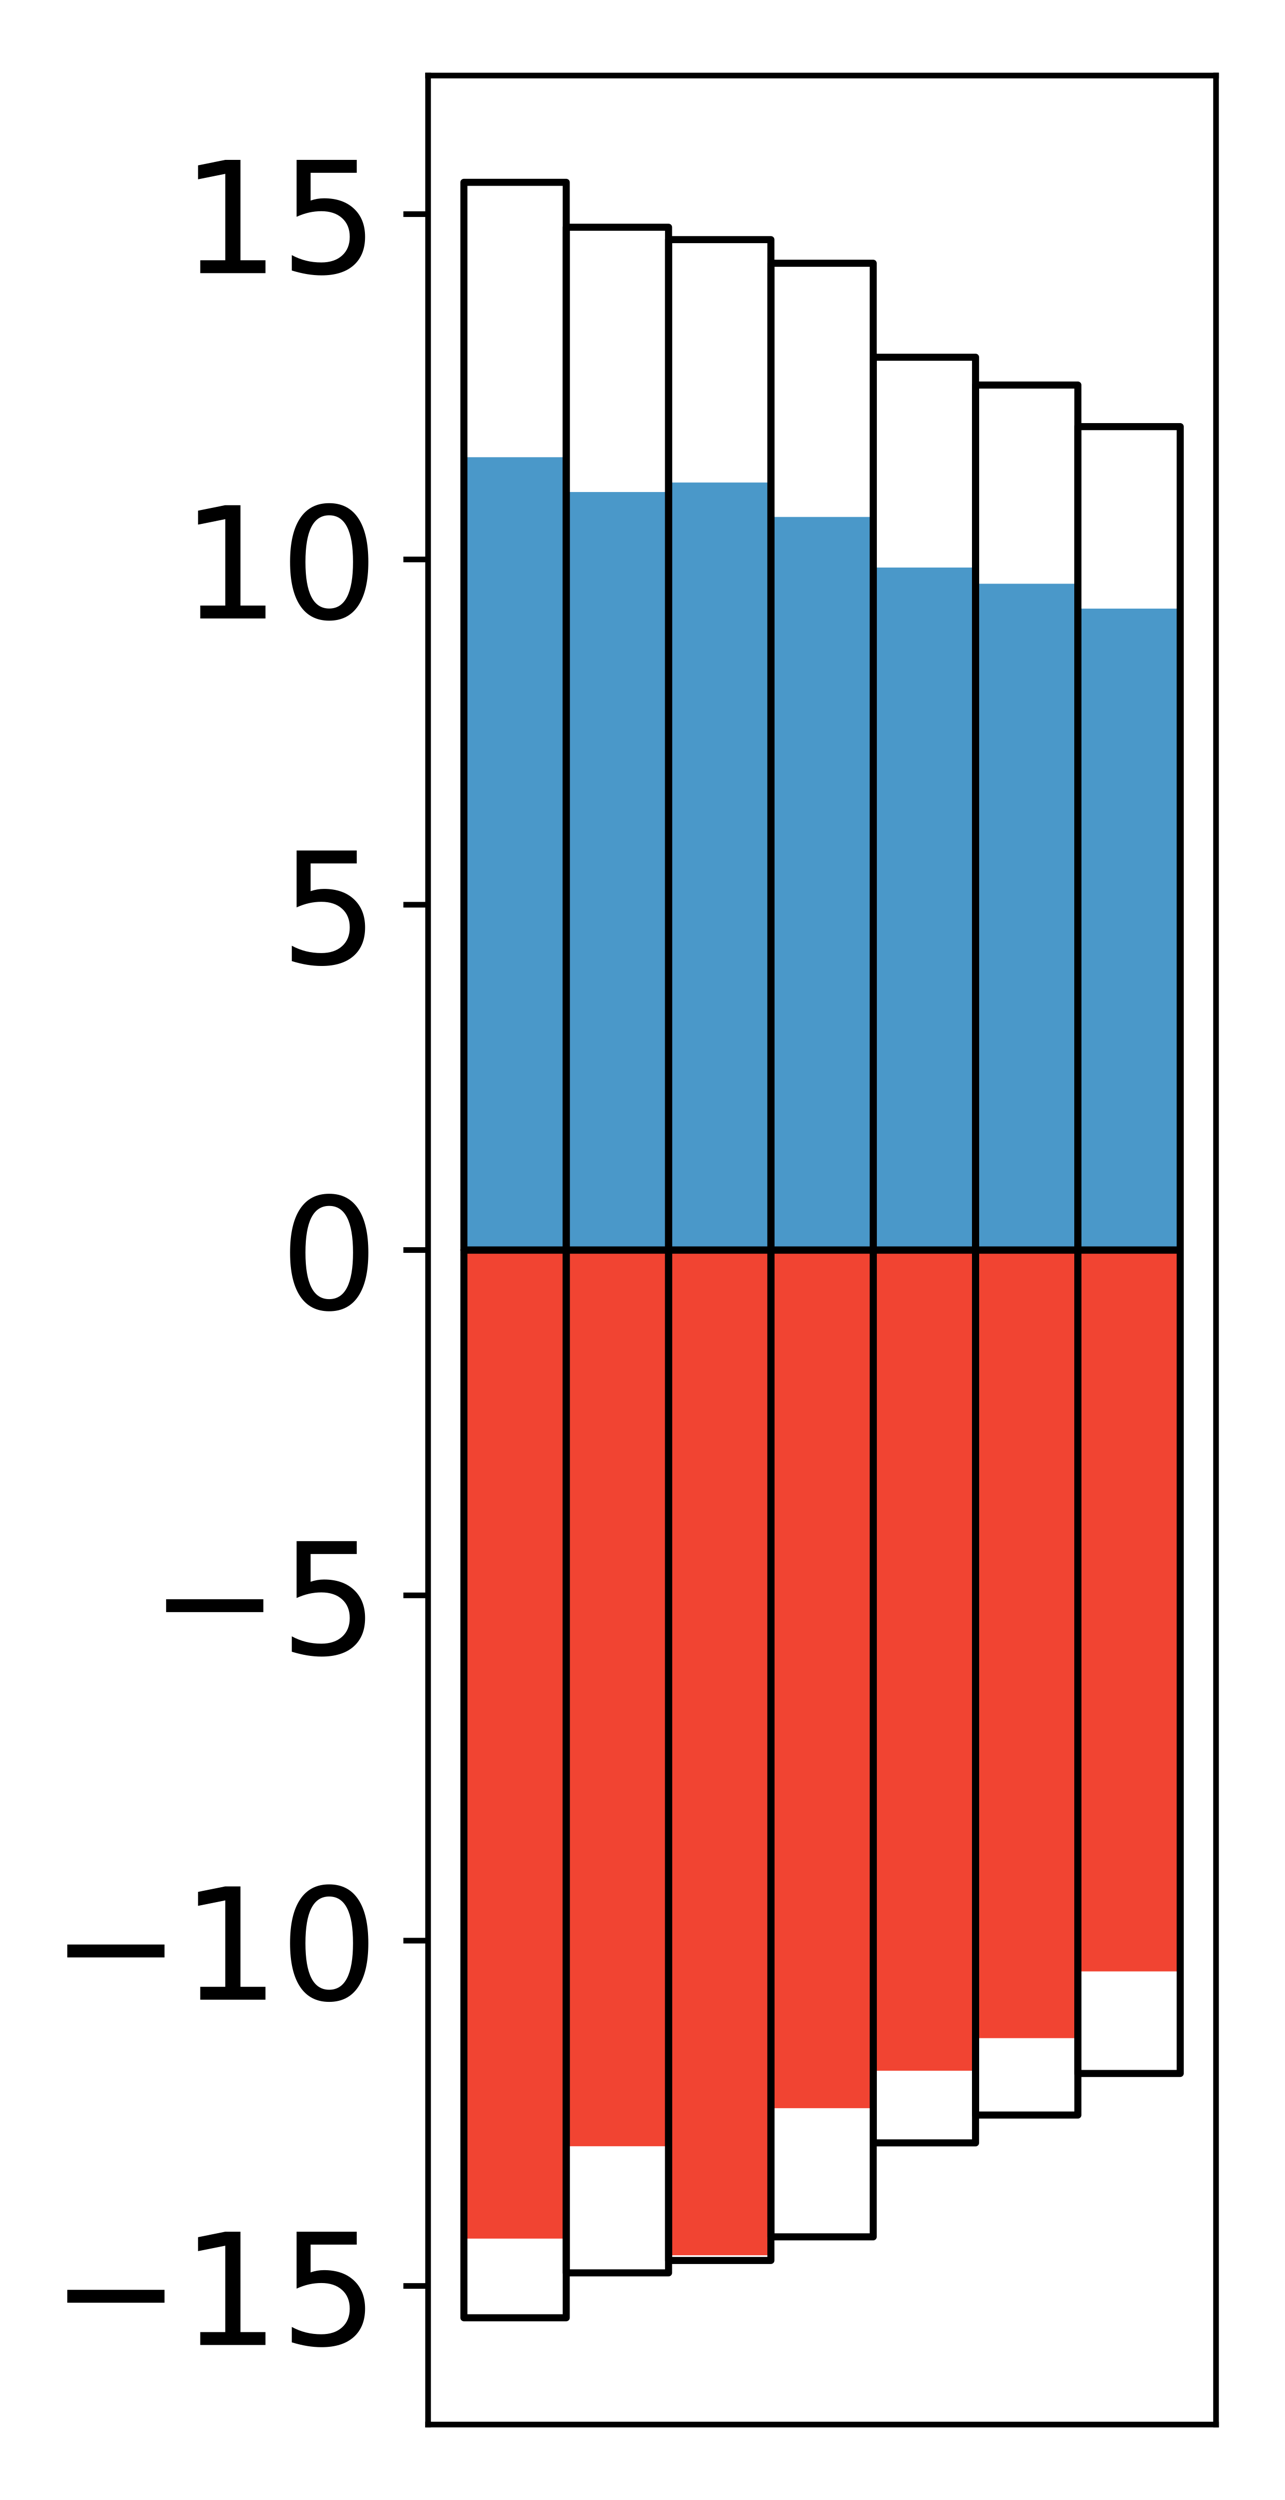 <?xml version="1.0" encoding="utf-8" standalone="no"?>
<!DOCTYPE svg PUBLIC "-//W3C//DTD SVG 1.1//EN"
  "http://www.w3.org/Graphics/SVG/1.1/DTD/svg11.dtd">
<!-- Created with matplotlib (http://matplotlib.org/) -->
<svg height="354pt" version="1.1" viewBox="0 0 182 354" width="182pt" xmlns="http://www.w3.org/2000/svg" xmlns:xlink="http://www.w3.org/1999/xlink">
 <defs>
  <style type="text/css">
*{stroke-linecap:butt;stroke-linejoin:round;}
  </style>
 </defs>
 <g id="figure_1">
  <g id="patch_1">
   <path d="M 0 354.04 
L 182.93 354.04 
L 182.93 0 
L 0 0 
z
" style="fill:#ffffff;"/>
  </g>
  <g id="axes_1">
   <g id="patch_2">
    <path d="M 60.63 343.34 
L 172.23 343.34 
L 172.23 10.7 
L 60.63 10.7 
z
" style="fill:#ffffff;"/>
   </g>
   <g id="matplotlib.axis_1"/>
   <g id="matplotlib.axis_2">
    <g id="ytick_1">
     <g id="line2d_1">
      <defs>
       <path d="M 0 0 
L -3.5 0 
" id="m6350b20305" style="stroke:#000000;stroke-width:0.8;"/>
      </defs>
      <g>
       <use style="stroke:#000000;stroke-width:0.8;" x="60.63" xlink:href="#m6350b20305" y="323.716"/>
      </g>
     </g>
     <g id="text_1">
      <!-- −15 -->
      <defs>
       <path d="M 10.594 35.5 
L 73.188 35.5 
L 73.188 27.203 
L 10.594 27.203 
z
" id="DejaVuSans-2212"/>
       <path d="M 12.406 8.297 
L 28.516 8.297 
L 28.516 63.922 
L 10.984 60.406 
L 10.984 69.391 
L 28.422 72.906 
L 38.281 72.906 
L 38.281 8.297 
L 54.391 8.297 
L 54.391 0 
L 12.406 0 
z
" id="DejaVuSans-31"/>
       <path d="M 10.797 72.906 
L 49.516 72.906 
L 49.516 64.594 
L 19.828 64.594 
L 19.828 46.734 
Q 21.969 47.469 24.109 47.828 
Q 26.266 48.188 28.422 48.188 
Q 40.625 48.188 47.75 41.5 
Q 54.891 34.812 54.891 23.391 
Q 54.891 11.625 47.562 5.094 
Q 40.234 -1.422 26.906 -1.422 
Q 22.312 -1.422 17.547 -0.641 
Q 12.797 0.141 7.719 1.703 
L 7.719 11.625 
Q 12.109 9.234 16.797 8.062 
Q 21.484 6.891 26.703 6.891 
Q 35.156 6.891 40.078 11.328 
Q 45.016 15.766 45.016 23.391 
Q 45.016 31 40.078 35.438 
Q 35.156 39.891 26.703 39.891 
Q 22.75 39.891 18.812 39.016 
Q 14.891 38.141 10.797 36.281 
z
" id="DejaVuSans-35"/>
      </defs>
      <g transform="translate(7.2 332.075)scale(0.22 -0.22)">
       <use xlink:href="#DejaVuSans-2212"/>
       <use x="83.789" xlink:href="#DejaVuSans-31"/>
       <use x="147.412" xlink:href="#DejaVuSans-35"/>
      </g>
     </g>
    </g>
    <g id="ytick_2">
     <g id="line2d_2">
      <g>
       <use style="stroke:#000000;stroke-width:0.8;" x="60.63" xlink:href="#m6350b20305" y="274.818"/>
      </g>
     </g>
     <g id="text_2">
      <!-- −10 -->
      <defs>
       <path d="M 31.781 66.406 
Q 24.172 66.406 20.328 58.906 
Q 16.5 51.422 16.5 36.375 
Q 16.5 21.391 20.328 13.891 
Q 24.172 6.391 31.781 6.391 
Q 39.453 6.391 43.281 13.891 
Q 47.125 21.391 47.125 36.375 
Q 47.125 51.422 43.281 58.906 
Q 39.453 66.406 31.781 66.406 
z
M 31.781 74.219 
Q 44.047 74.219 50.516 64.516 
Q 56.984 54.828 56.984 36.375 
Q 56.984 17.969 50.516 8.266 
Q 44.047 -1.422 31.781 -1.422 
Q 19.531 -1.422 13.062 8.266 
Q 6.594 17.969 6.594 36.375 
Q 6.594 54.828 13.062 64.516 
Q 19.531 74.219 31.781 74.219 
z
" id="DejaVuSans-30"/>
      </defs>
      <g transform="translate(7.2 283.176)scale(0.22 -0.22)">
       <use xlink:href="#DejaVuSans-2212"/>
       <use x="83.789" xlink:href="#DejaVuSans-31"/>
       <use x="147.412" xlink:href="#DejaVuSans-30"/>
      </g>
     </g>
    </g>
    <g id="ytick_3">
     <g id="line2d_3">
      <g>
       <use style="stroke:#000000;stroke-width:0.8;" x="60.63" xlink:href="#m6350b20305" y="225.919"/>
      </g>
     </g>
     <g id="text_3">
      <!-- −5 -->
      <g transform="translate(21.198 234.277)scale(0.22 -0.22)">
       <use xlink:href="#DejaVuSans-2212"/>
       <use x="83.789" xlink:href="#DejaVuSans-35"/>
      </g>
     </g>
    </g>
    <g id="ytick_4">
     <g id="line2d_4">
      <g>
       <use style="stroke:#000000;stroke-width:0.8;" x="60.63" xlink:href="#m6350b20305" y="177.02"/>
      </g>
     </g>
     <g id="text_4">
      <!-- 0 -->
      <g transform="translate(39.633 185.378)scale(0.22 -0.22)">
       <use xlink:href="#DejaVuSans-30"/>
      </g>
     </g>
    </g>
    <g id="ytick_5">
     <g id="line2d_5">
      <g>
       <use style="stroke:#000000;stroke-width:0.8;" x="60.63" xlink:href="#m6350b20305" y="128.121"/>
      </g>
     </g>
     <g id="text_5">
      <!-- 5 -->
      <g transform="translate(39.633 136.48)scale(0.22 -0.22)">
       <use xlink:href="#DejaVuSans-35"/>
      </g>
     </g>
    </g>
    <g id="ytick_6">
     <g id="line2d_6">
      <g>
       <use style="stroke:#000000;stroke-width:0.8;" x="60.63" xlink:href="#m6350b20305" y="79.222"/>
      </g>
     </g>
     <g id="text_6">
      <!-- 10 -->
      <g transform="translate(25.635 87.581)scale(0.22 -0.22)">
       <use xlink:href="#DejaVuSans-31"/>
       <use x="63.623" xlink:href="#DejaVuSans-30"/>
      </g>
     </g>
    </g>
    <g id="ytick_7">
     <g id="line2d_7">
      <g>
       <use style="stroke:#000000;stroke-width:0.8;" x="60.63" xlink:href="#m6350b20305" y="30.324"/>
      </g>
     </g>
     <g id="text_7">
      <!-- 15 -->
      <g transform="translate(25.635 38.682)scale(0.22 -0.22)">
       <use xlink:href="#DejaVuSans-31"/>
       <use x="63.623" xlink:href="#DejaVuSans-35"/>
      </g>
     </g>
    </g>
   </g>
   <g id="patch_3">
    <path clip-path="url(#p6f8aa56aed)" d="M 65.703 177.02 
L 80.197 177.02 
L 80.197 64.745 
L 65.703 64.745 
z
" style="fill:#4a98c9;"/>
   </g>
   <g id="patch_4">
    <path clip-path="url(#p6f8aa56aed)" d="M 80.197 177.02 
L 94.69 177.02 
L 94.69 69.675 
L 80.197 69.675 
z
" style="fill:#4a98c9;"/>
   </g>
   <g id="patch_5">
    <path clip-path="url(#p6f8aa56aed)" d="M 94.69 177.02 
L 109.184 177.02 
L 109.184 68.329 
L 94.69 68.329 
z
" style="fill:#4a98c9;"/>
   </g>
   <g id="patch_6">
    <path clip-path="url(#p6f8aa56aed)" d="M 109.184 177.02 
L 123.677 177.02 
L 123.677 73.206 
L 109.184 73.206 
z
" style="fill:#4a98c9;"/>
   </g>
   <g id="patch_7">
    <path clip-path="url(#p6f8aa56aed)" d="M 123.677 177.02 
L 138.171 177.02 
L 138.171 80.369 
L 123.677 80.369 
z
" style="fill:#4a98c9;"/>
   </g>
   <g id="patch_8">
    <path clip-path="url(#p6f8aa56aed)" d="M 138.171 177.02 
L 152.664 177.02 
L 152.664 82.664 
L 138.171 82.664 
z
" style="fill:#4a98c9;"/>
   </g>
   <g id="patch_9">
    <path clip-path="url(#p6f8aa56aed)" d="M 152.664 177.02 
L 167.158 177.02 
L 167.158 86.185 
L 152.664 86.185 
z
" style="fill:#4a98c9;"/>
   </g>
   <g id="patch_10">
    <path clip-path="url(#p6f8aa56aed)" d="M 65.703 177.02 
L 80.197 177.02 
L 80.197 317.012 
L 65.703 317.012 
z
" style="fill:#f14432;"/>
   </g>
   <g id="patch_11">
    <path clip-path="url(#p6f8aa56aed)" d="M 80.197 177.02 
L 94.69 177.02 
L 94.69 303.931 
L 80.197 303.931 
z
" style="fill:#f14432;"/>
   </g>
   <g id="patch_12">
    <path clip-path="url(#p6f8aa56aed)" d="M 94.69 177.02 
L 109.184 177.02 
L 109.184 319.368 
L 94.69 319.368 
z
" style="fill:#f14432;"/>
   </g>
   <g id="patch_13">
    <path clip-path="url(#p6f8aa56aed)" d="M 109.184 177.02 
L 123.677 177.02 
L 123.677 298.542 
L 109.184 298.542 
z
" style="fill:#f14432;"/>
   </g>
   <g id="patch_14">
    <path clip-path="url(#p6f8aa56aed)" d="M 123.677 177.02 
L 138.171 177.02 
L 138.171 293.235 
L 123.677 293.235 
z
" style="fill:#f14432;"/>
   </g>
   <g id="patch_15">
    <path clip-path="url(#p6f8aa56aed)" d="M 138.171 177.02 
L 152.664 177.02 
L 152.664 288.624 
L 138.171 288.624 
z
" style="fill:#f14432;"/>
   </g>
   <g id="patch_16">
    <path clip-path="url(#p6f8aa56aed)" d="M 152.664 177.02 
L 167.158 177.02 
L 167.158 279.171 
L 152.664 279.171 
z
" style="fill:#f14432;"/>
   </g>
   <g id="patch_17">
    <path d="M 60.63 343.34 
L 60.63 10.7 
" style="fill:none;stroke:#000000;stroke-linecap:square;stroke-linejoin:miter;stroke-width:0.8;"/>
   </g>
   <g id="patch_18">
    <path d="M 172.23 343.34 
L 172.23 10.7 
" style="fill:none;stroke:#000000;stroke-linecap:square;stroke-linejoin:miter;stroke-width:0.8;"/>
   </g>
   <g id="patch_19">
    <path d="M 60.63 343.34 
L 172.23 343.34 
" style="fill:none;stroke:#000000;stroke-linecap:square;stroke-linejoin:miter;stroke-width:0.8;"/>
   </g>
   <g id="patch_20">
    <path d="M 60.63 10.7 
L 172.23 10.7 
" style="fill:none;stroke:#000000;stroke-linecap:square;stroke-linejoin:miter;stroke-width:0.8;"/>
   </g>
   <g id="patch_21">
    <path clip-path="url(#p6f8aa56aed)" d="M 65.703 177.02 
L 80.197 177.02 
L 80.197 25.82 
L 65.703 25.82 
z
" style="fill:none;stroke:#000000;stroke-linejoin:miter;"/>
   </g>
   <g id="patch_22">
    <path clip-path="url(#p6f8aa56aed)" d="M 80.197 177.02 
L 94.69 177.02 
L 94.69 32.179 
L 80.197 32.179 
z
" style="fill:none;stroke:#000000;stroke-linejoin:miter;"/>
   </g>
   <g id="patch_23">
    <path clip-path="url(#p6f8aa56aed)" d="M 94.69 177.02 
L 109.184 177.02 
L 109.184 33.935 
L 94.69 33.935 
z
" style="fill:none;stroke:#000000;stroke-linejoin:miter;"/>
   </g>
   <g id="patch_24">
    <path clip-path="url(#p6f8aa56aed)" d="M 109.184 177.02 
L 123.677 177.02 
L 123.677 37.279 
L 109.184 37.279 
z
" style="fill:none;stroke:#000000;stroke-linejoin:miter;"/>
   </g>
   <g id="patch_25">
    <path clip-path="url(#p6f8aa56aed)" d="M 123.677 177.02 
L 138.171 177.02 
L 138.171 50.586 
L 123.677 50.586 
z
" style="fill:none;stroke:#000000;stroke-linejoin:miter;"/>
   </g>
   <g id="patch_26">
    <path clip-path="url(#p6f8aa56aed)" d="M 138.171 177.02 
L 152.664 177.02 
L 152.664 54.526 
L 138.171 54.526 
z
" style="fill:none;stroke:#000000;stroke-linejoin:miter;"/>
   </g>
   <g id="patch_27">
    <path clip-path="url(#p6f8aa56aed)" d="M 152.664 177.02 
L 167.158 177.02 
L 167.158 60.415 
L 152.664 60.415 
z
" style="fill:none;stroke:#000000;stroke-linejoin:miter;"/>
   </g>
   <g id="patch_28">
    <path clip-path="url(#p6f8aa56aed)" d="M 65.703 177.02 
L 80.197 177.02 
L 80.197 328.22 
L 65.703 328.22 
z
" style="fill:none;stroke:#000000;stroke-linejoin:miter;"/>
   </g>
   <g id="patch_29">
    <path clip-path="url(#p6f8aa56aed)" d="M 80.197 177.02 
L 94.69 177.02 
L 94.69 321.861 
L 80.197 321.861 
z
" style="fill:none;stroke:#000000;stroke-linejoin:miter;"/>
   </g>
   <g id="patch_30">
    <path clip-path="url(#p6f8aa56aed)" d="M 94.69 177.02 
L 109.184 177.02 
L 109.184 320.105 
L 94.69 320.105 
z
" style="fill:none;stroke:#000000;stroke-linejoin:miter;"/>
   </g>
   <g id="patch_31">
    <path clip-path="url(#p6f8aa56aed)" d="M 109.184 177.02 
L 123.677 177.02 
L 123.677 316.761 
L 109.184 316.761 
z
" style="fill:none;stroke:#000000;stroke-linejoin:miter;"/>
   </g>
   <g id="patch_32">
    <path clip-path="url(#p6f8aa56aed)" d="M 123.677 177.02 
L 138.171 177.02 
L 138.171 303.454 
L 123.677 303.454 
z
" style="fill:none;stroke:#000000;stroke-linejoin:miter;"/>
   </g>
   <g id="patch_33">
    <path clip-path="url(#p6f8aa56aed)" d="M 138.171 177.02 
L 152.664 177.02 
L 152.664 299.514 
L 138.171 299.514 
z
" style="fill:none;stroke:#000000;stroke-linejoin:miter;"/>
   </g>
   <g id="patch_34">
    <path clip-path="url(#p6f8aa56aed)" d="M 152.664 177.02 
L 167.158 177.02 
L 167.158 293.625 
L 152.664 293.625 
z
" style="fill:none;stroke:#000000;stroke-linejoin:miter;"/>
   </g>
  </g>
 </g>
 <defs>
  <clipPath id="p6f8aa56aed">
   <rect height="332.64" width="111.6" x="60.63" y="10.7"/>
  </clipPath>
 </defs>
</svg>
